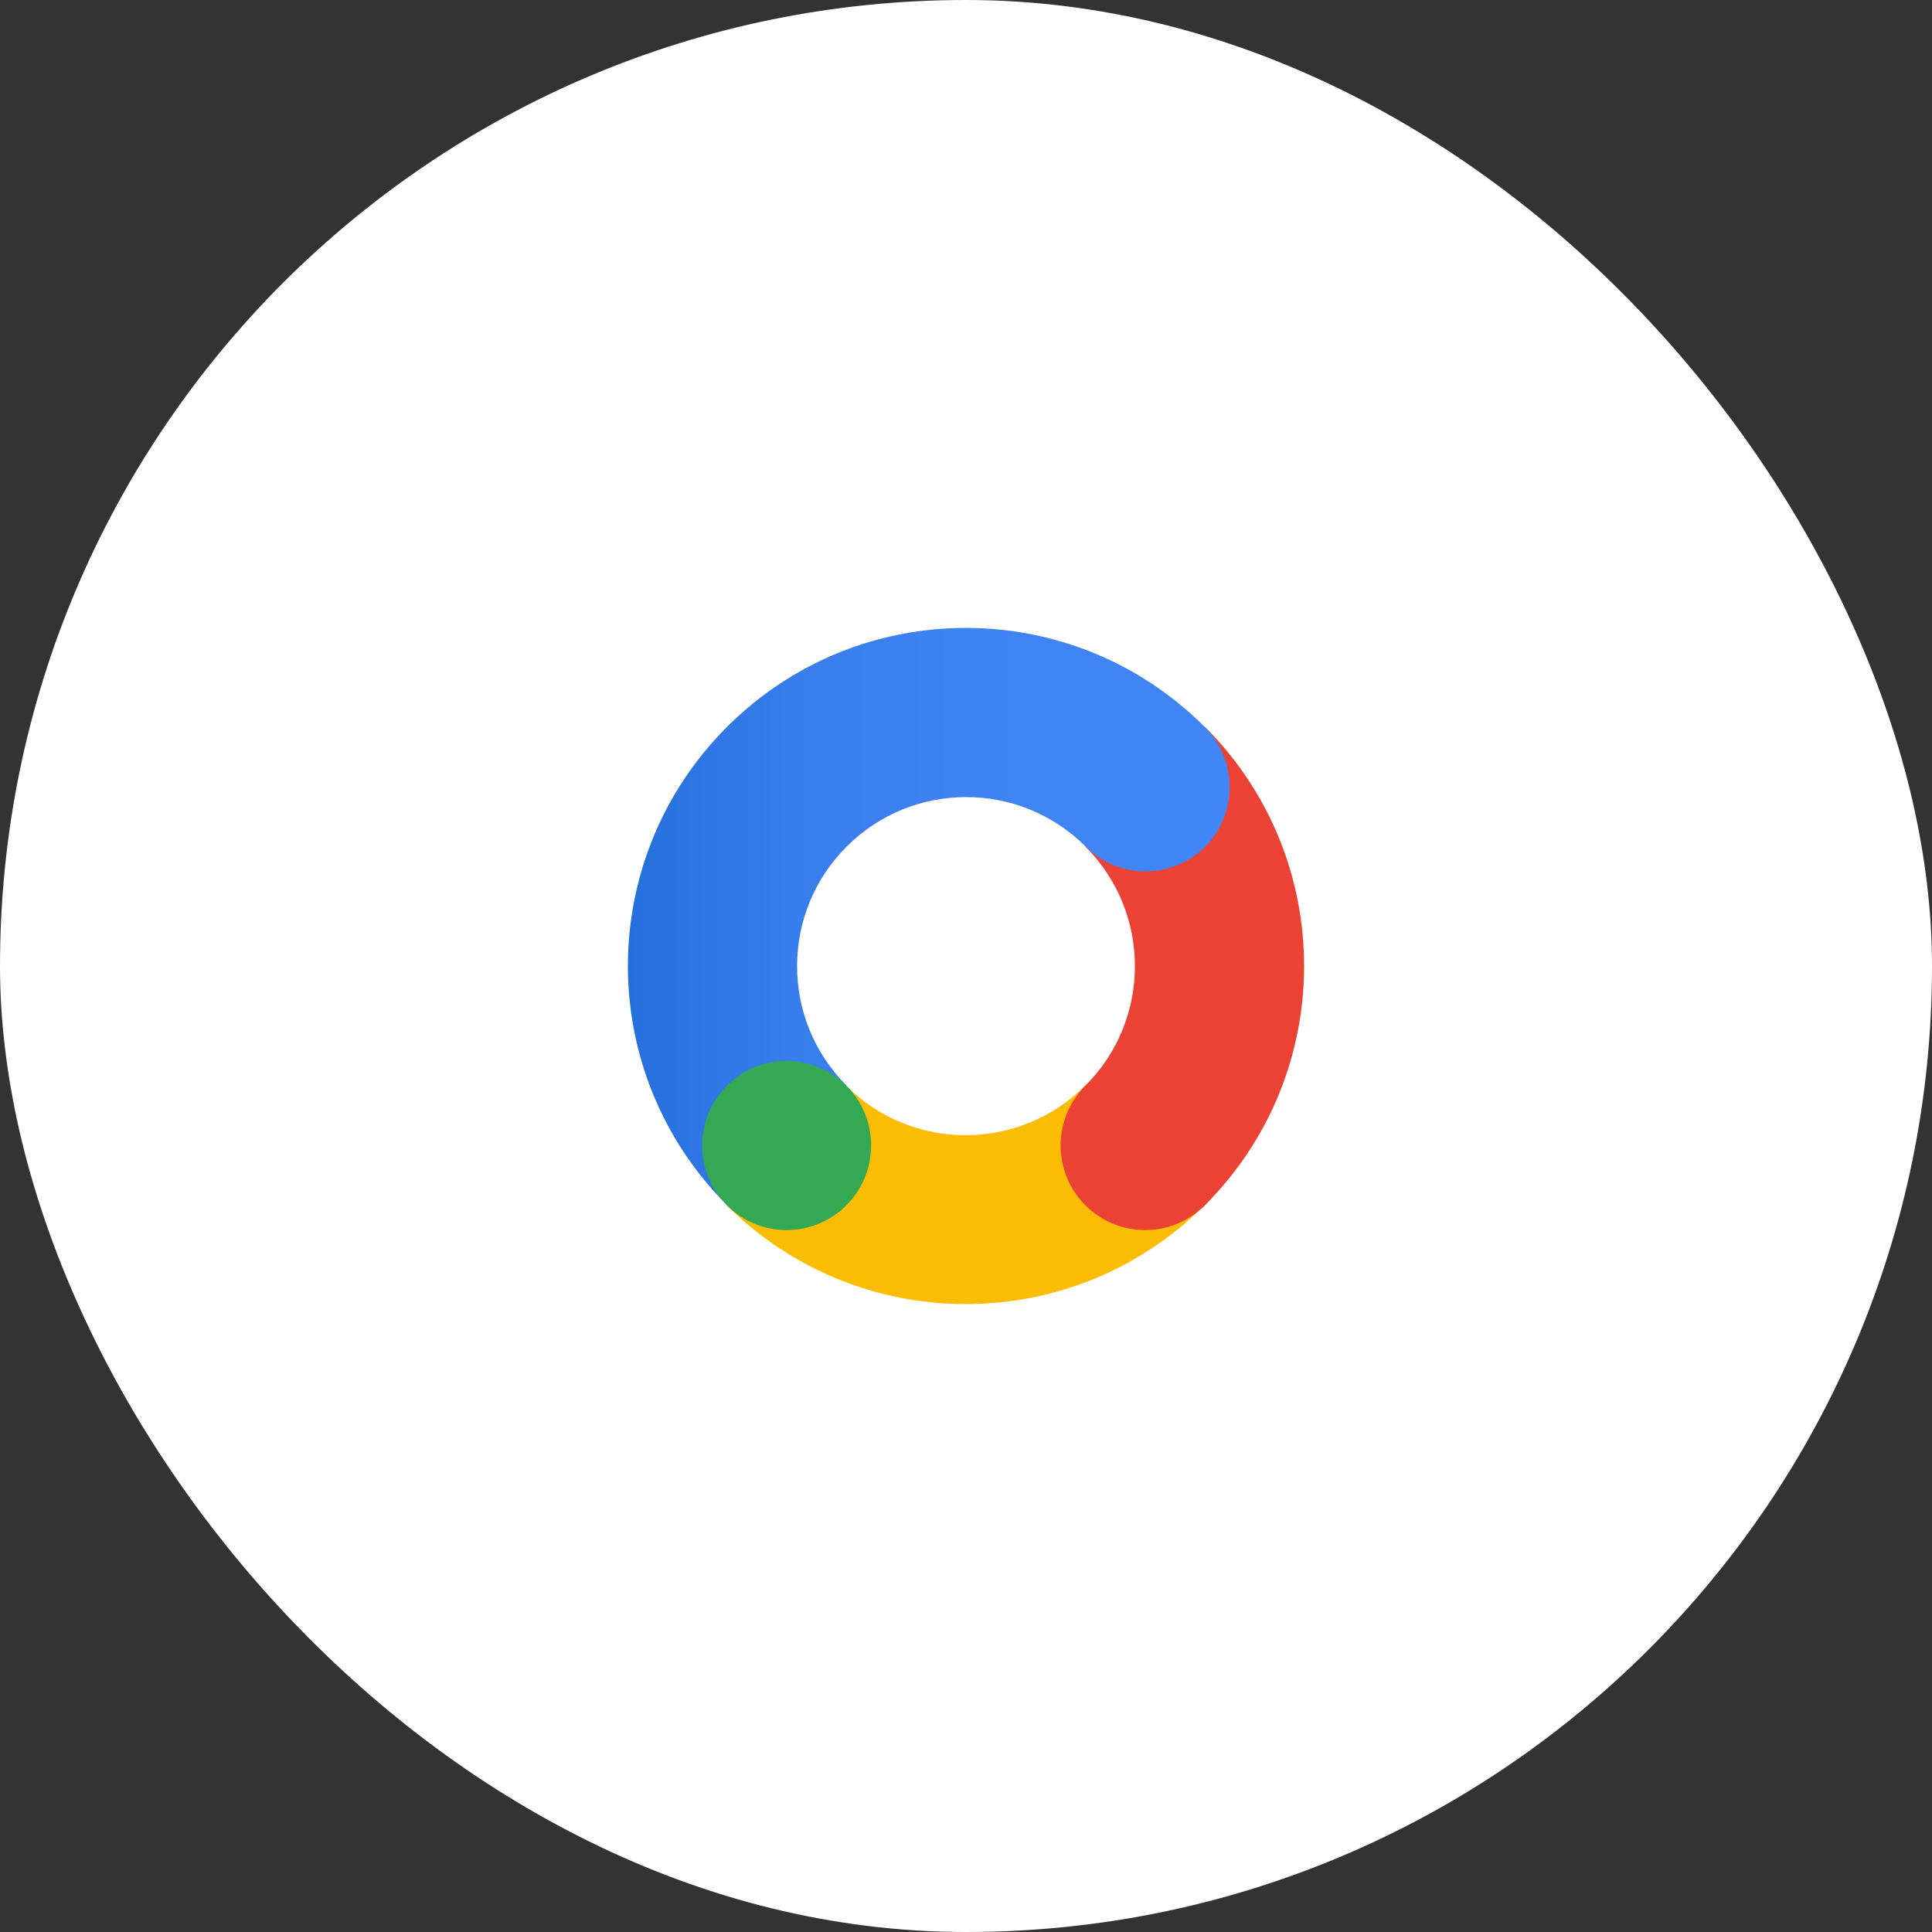 <svg width="200" height="200" viewBox="0 0 200 200" fill="none" xmlns="http://www.w3.org/2000/svg">
<rect x="0" y="0" width="200" height="200" fill="#333333" stroke="none"/>
<rect width="200" height="200" rx="100" fill="white"/>
<path d="M112.359 87.641C119.195 94.477 119.195 105.551 112.359 112.387C108.941 115.805 108.941 121.355 112.359 124.746C115.777 128.164 121.328 128.164 124.746 124.746C138.418 111.074 138.418 88.926 124.746 75.254L112.359 87.641Z" fill="#EA4335"/>
<path d="M124.719 75.254C111.047 61.582 88.926 61.582 75.254 75.254C61.582 88.926 61.582 111.074 75.254 124.746L87.641 112.387C80.805 105.551 80.805 94.477 87.641 87.641C94.477 80.805 105.551 80.805 112.387 87.641C115.805 91.059 121.355 91.059 124.773 87.641C128.137 84.223 128.137 78.672 124.719 75.254Z" fill="url(#paint0_linear_115_96)"/>
<path d="M124.719 124.746L112.332 112.387C105.496 119.223 94.422 119.223 87.586 112.387L75.199 124.746C88.926 138.418 111.047 138.418 124.719 124.746Z" fill="#FBBC04"/>
<path d="M112.359 112.387C115.777 108.969 121.301 108.969 124.719 112.387C128.137 115.805 128.137 121.356 124.719 124.774C121.301 128.192 115.777 128.192 112.359 124.774C108.941 121.356 108.941 115.805 112.359 112.387Z" fill="#EA4335"/>
<path d="M75.254 112.387C78.672 108.969 84.195 108.969 87.613 112.387C91.031 115.805 91.031 121.356 87.613 124.774C84.195 128.192 78.672 128.192 75.254 124.774C71.836 121.356 71.836 115.805 75.254 112.387Z" fill="#34A853"/>
<defs>
<linearGradient id="paint0_linear_115_96" x1="65" y1="94.873" x2="127.289" y2="94.873" gradientUnits="userSpaceOnUse">
<stop stop-color="#246FDB"/>
<stop offset="0.055" stop-color="#2973DF"/>
<stop offset="0.278" stop-color="#377DEB"/>
<stop offset="0.549" stop-color="#3F83F2"/>
<stop offset="1" stop-color="#4285F4"/>
</linearGradient>
</defs>
</svg>
